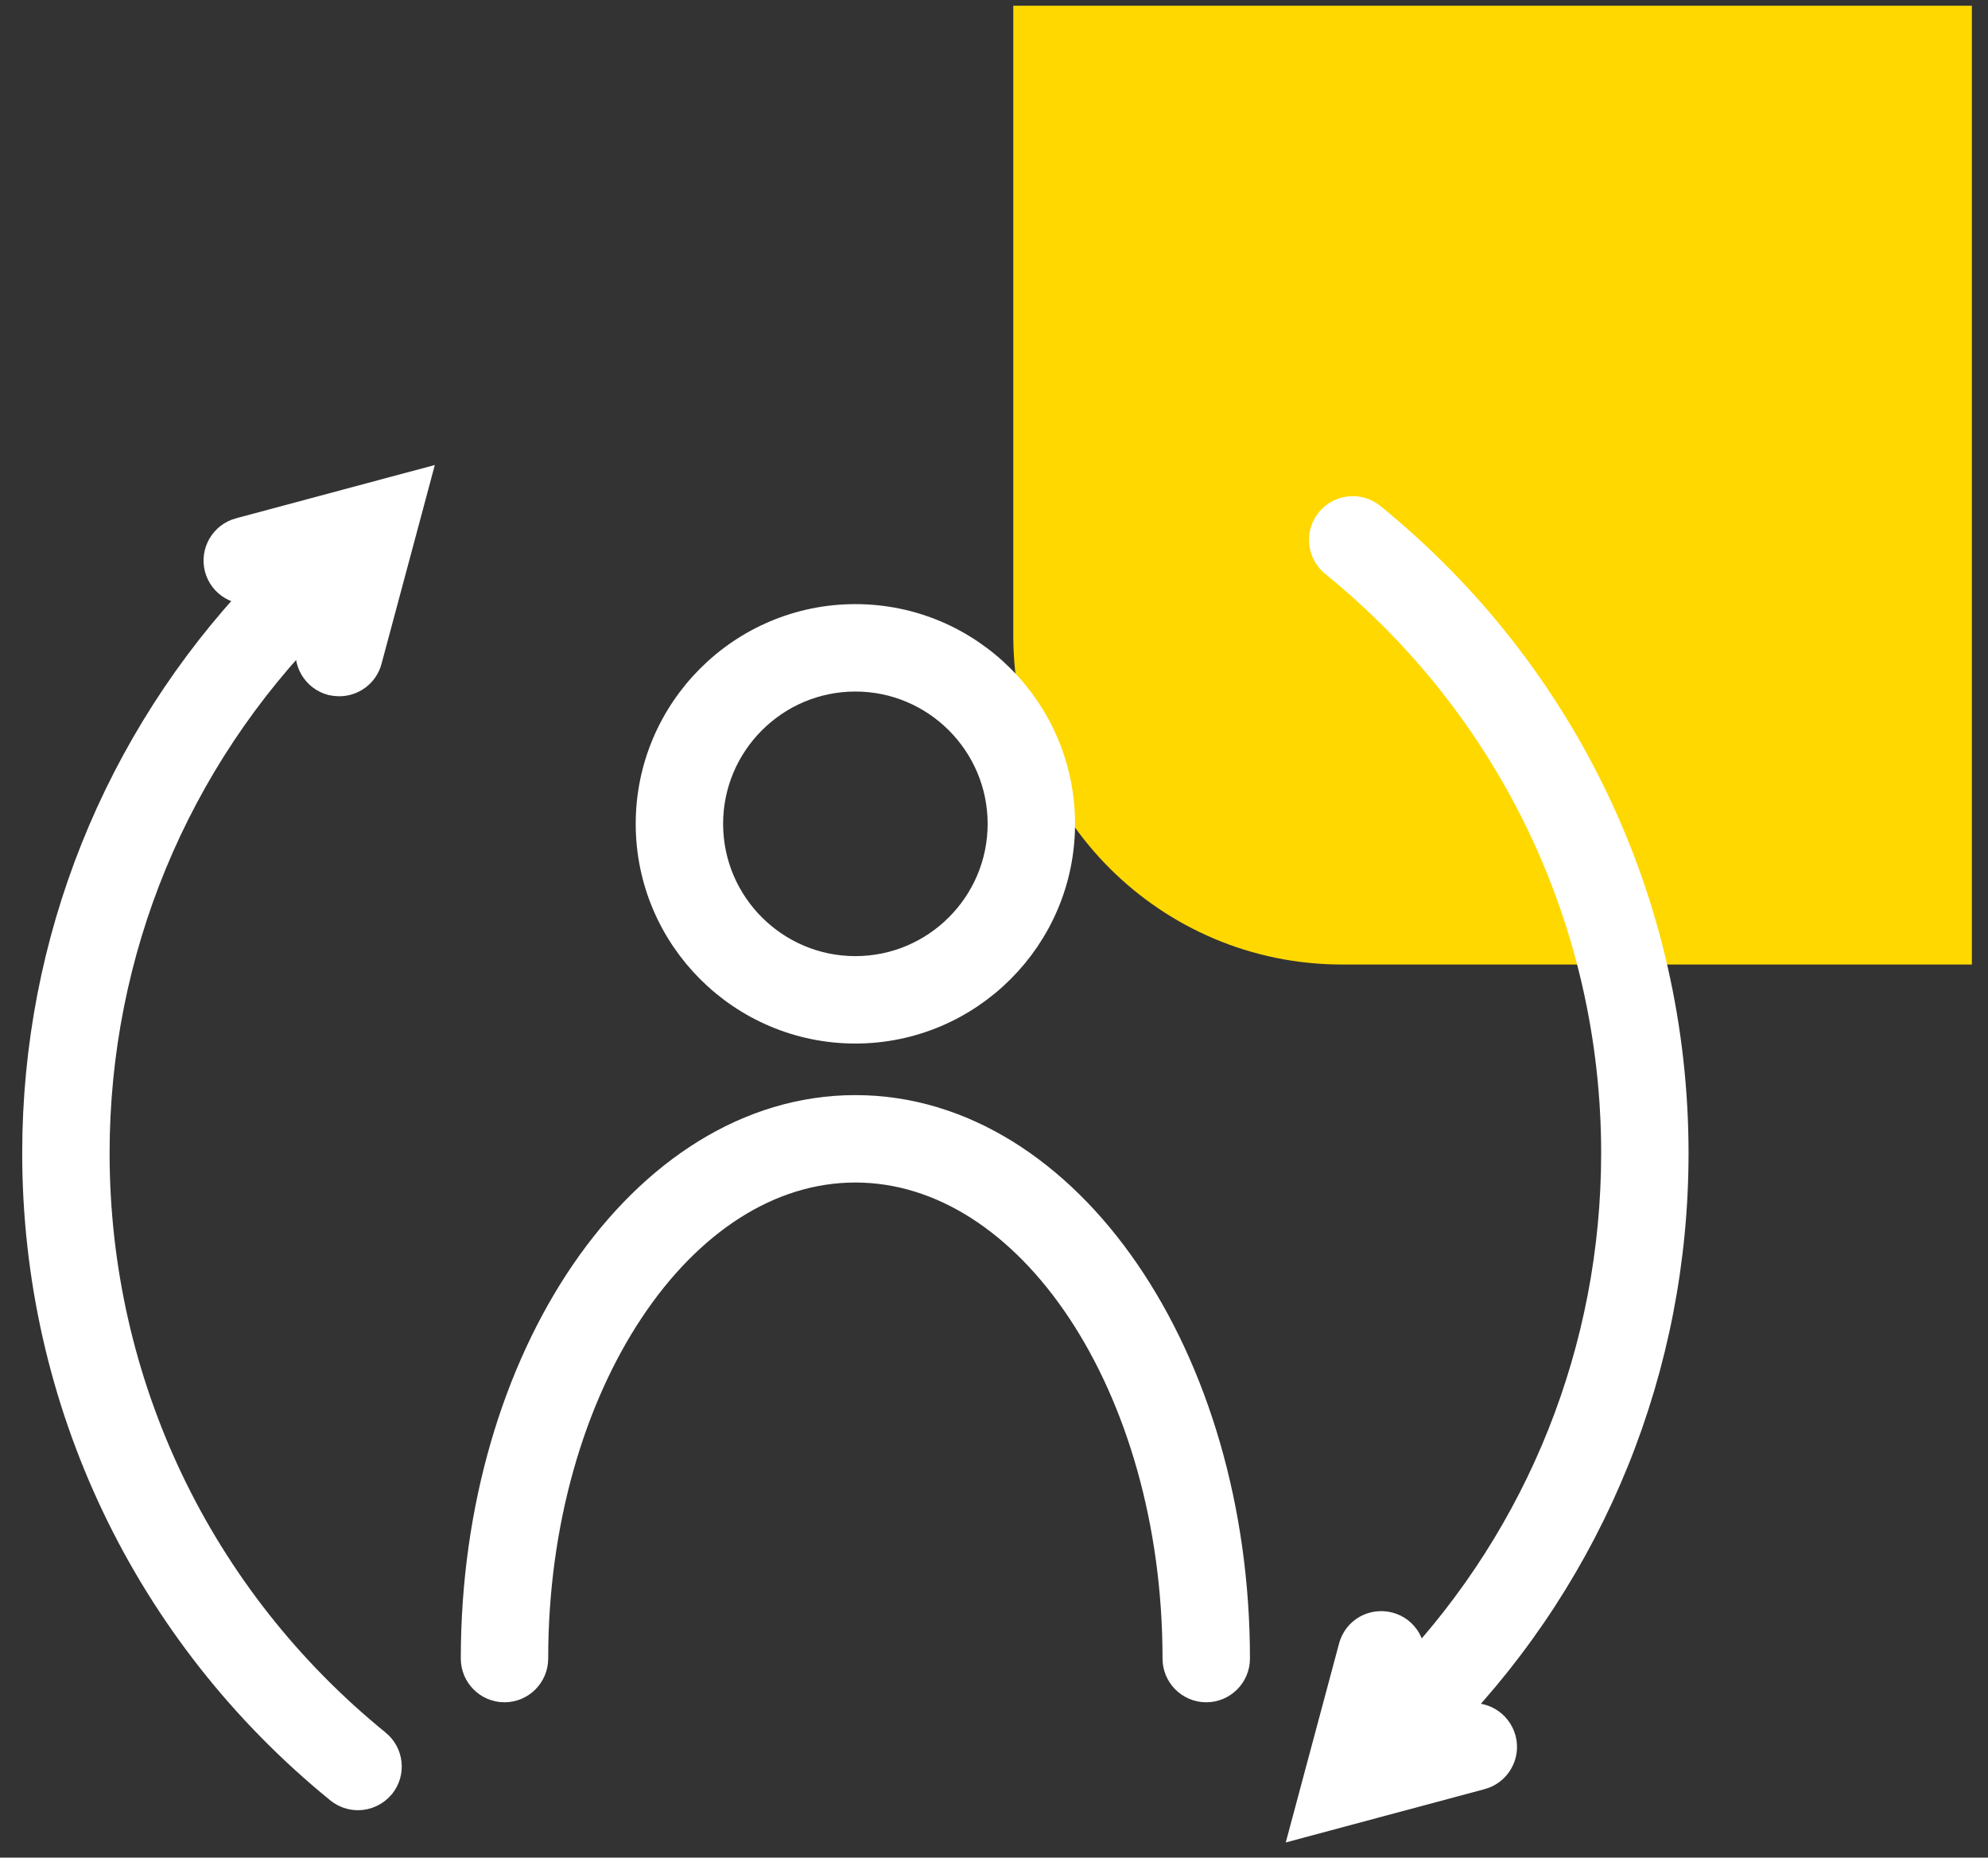 <svg width="76" height="71" viewBox="0 0 76 71" fill="none" xmlns="http://www.w3.org/2000/svg">
<rect x="0" y="0" width="76" height="71" fill="#333333" stroke="none"/>
<g id="Group 350">
<path id="Rectangle 115" d="M75.384 0.218H38.737V24.295C38.737 31.237 44.365 36.865 51.307 36.865H75.384V0.218Z" fill="#FFD800"/>
<g id="Group">
<path id="Vector" d="M32.7 39.385C37.054 39.385 40.598 35.842 40.598 31.488C40.598 27.134 37.054 23.59 32.7 23.59C28.346 23.59 24.803 27.134 24.803 31.488C24.803 35.842 28.346 39.385 32.7 39.385ZM32.7 25.931C35.764 25.931 38.257 28.424 38.257 31.488C38.257 34.552 35.764 37.044 32.7 37.044C29.637 37.044 27.144 34.552 27.144 31.488C27.144 28.424 29.637 25.931 32.7 25.931Z" fill="white" stroke="white"/>
<path id="Vector_2" d="M32.7 42.356C28.604 42.356 24.946 44.785 22.333 48.593C19.719 52.405 18.116 57.64 18.116 63.392C18.116 64.037 18.641 64.563 19.286 64.563C19.931 64.563 20.457 64.037 20.457 63.392C20.457 58.185 21.864 53.486 24.109 50.102C26.358 46.715 29.407 44.697 32.7 44.697C35.994 44.697 39.043 46.715 41.291 50.102C43.537 53.486 44.943 58.185 44.943 63.392C44.943 64.037 45.469 64.563 46.114 64.563C46.759 64.563 47.285 64.037 47.285 63.392C47.285 57.644 45.681 52.408 43.067 48.596C40.455 44.786 36.797 42.356 32.7 42.356Z" fill="white" stroke="white"/>
<path id="Vector_3" d="M56.02 65.632L56.018 65.632L55.276 65.832C60.894 60.017 64.052 52.271 64.052 44.077C64.052 34.59 59.826 25.715 52.453 19.725C51.946 19.313 51.21 19.399 50.804 19.898C50.392 20.404 50.478 21.141 50.977 21.547L50.977 21.547C57.795 27.079 61.711 35.294 61.711 44.077C61.711 51.545 58.874 58.603 53.826 63.954L53.935 63.549L53.935 63.547C54.098 62.93 53.737 62.282 53.101 62.117C52.478 61.956 51.84 62.315 51.674 62.949C51.674 62.95 51.674 62.951 51.673 62.952L50.085 68.877L49.861 69.713L50.697 69.489L56.624 67.9C56.625 67.9 56.625 67.9 56.625 67.9C57.247 67.735 57.621 67.093 57.456 66.471L57.455 66.467C57.283 65.834 56.643 65.468 56.02 65.632Z" fill="white" stroke="white"/>
<path id="Vector_4" d="M12.667 26.076L12.676 26.078L12.686 26.08C12.777 26.1 12.867 26.112 12.969 26.112C13.478 26.112 13.96 25.777 14.102 25.245C14.102 25.245 14.102 25.245 14.102 25.245L15.692 19.317L15.916 18.48L15.079 18.704L9.152 20.293C9.152 20.293 9.152 20.293 9.151 20.293C8.529 20.458 8.156 21.101 8.32 21.723C8.485 22.345 9.127 22.719 9.75 22.554L9.751 22.554L9.952 22.5C4.448 28.3 1.349 35.969 1.349 44.076C1.349 53.563 5.582 62.438 12.948 68.428L12.948 68.428L12.954 68.433C13.173 68.605 13.43 68.688 13.686 68.688C14.029 68.688 14.364 68.535 14.594 68.26L14.594 68.26L14.597 68.255C15.009 67.749 14.923 67.012 14.425 66.606L14.424 66.606C7.606 61.067 3.69 52.852 3.69 44.076C3.69 36.359 6.728 29.07 12.101 23.659L11.835 24.651C11.668 25.271 12.048 25.912 12.667 26.076Z" fill="white" stroke="white"/>
</g>
</g>
</svg>
